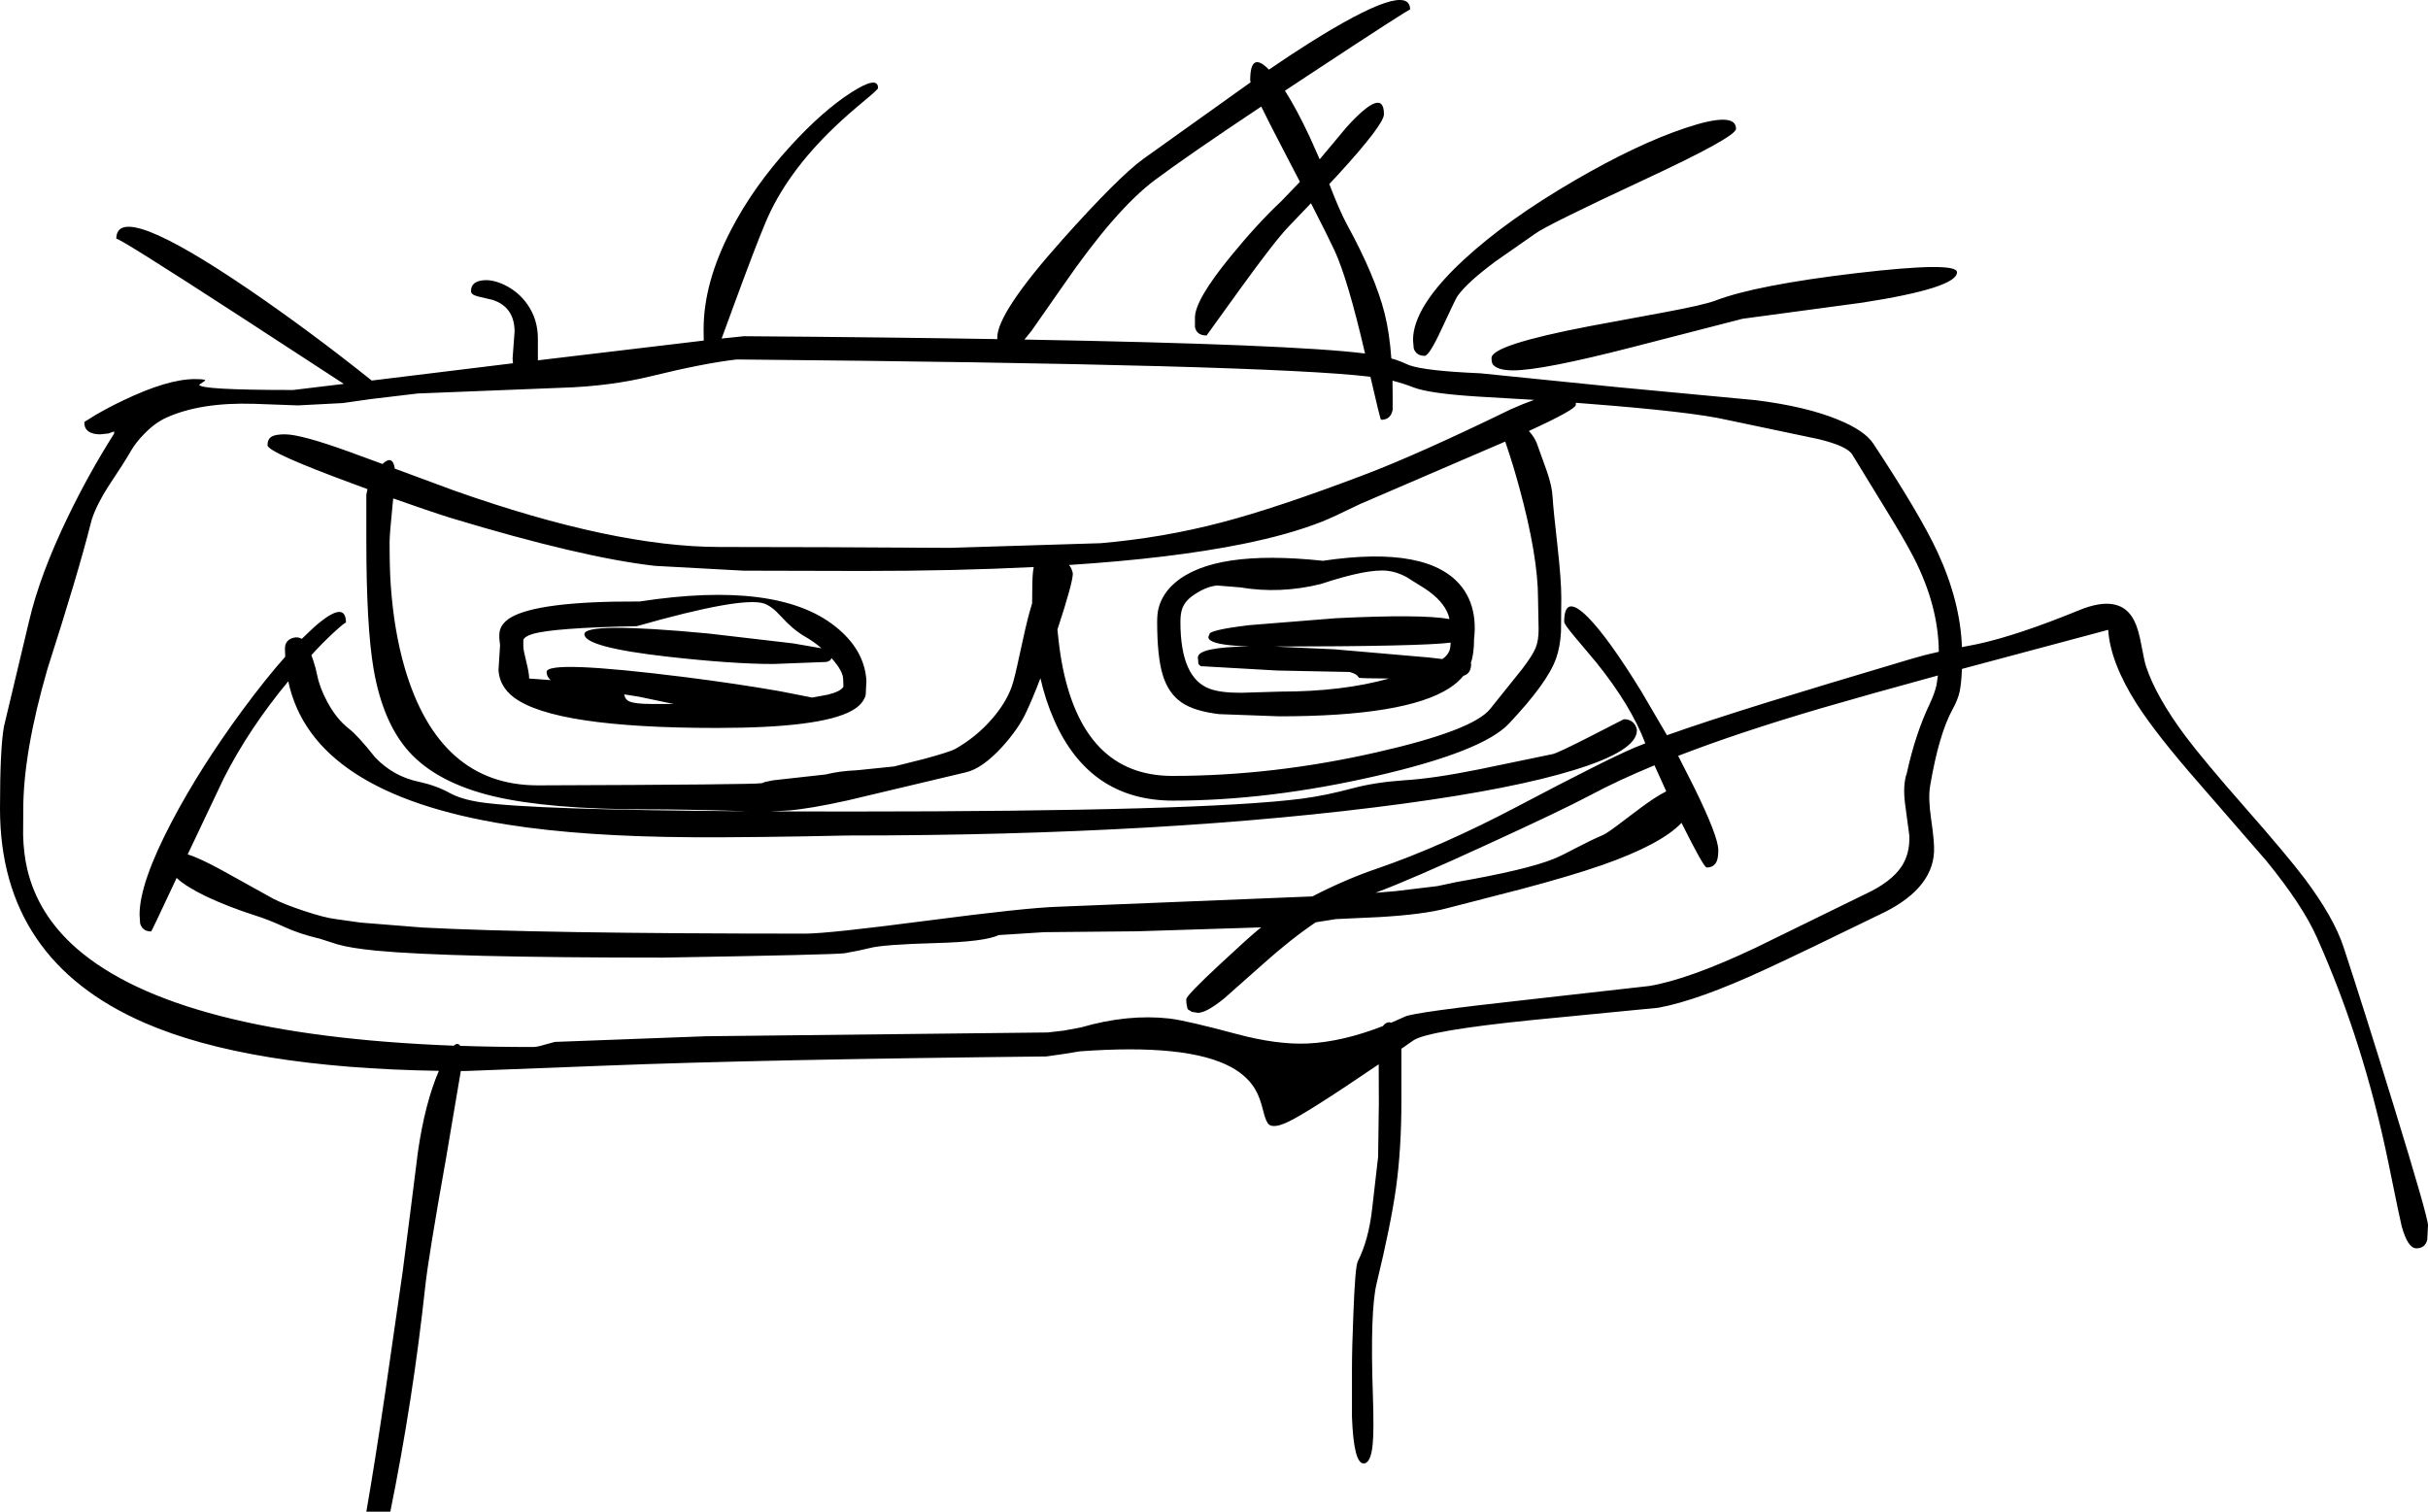 <?xml version="1.0" encoding="UTF-8" standalone="no"?>
<svg xmlns:xlink="http://www.w3.org/1999/xlink" height="520.0px" width="835.1px" xmlns="http://www.w3.org/2000/svg">
  <g transform="matrix(1.0, 0.0, 0.0, 1.0, 83.0, 58.4)">
    <path d="M214.6 -24.0 Q208.2 -18.7 204.0 -14.65 187.35 1.25 180.25 18.25 176.8 26.45 169.55 46.2 L165.2 58.05 172.85 57.25 Q221.8 57.6 260.05 58.25 L260.0 57.75 Q260.0 49.15 282.4 24.05 301.6 2.55 310.25 -3.75 L347.15 -30.1 347.0 -30.75 Q347.0 -41.05 353.45 -34.45 361.1 -39.7 367.0 -43.4 402.0 -65.45 402.0 -55.1 402.0 -55.6 366.6 -32.25 L358.95 -27.2 Q362.95 -20.95 367.5 -11.25 L370.9 -3.6 380.1 -14.6 Q393.0 -28.85 393.0 -19.1 393.0 -15.6 377.3 1.6 L374.2 4.9 Q377.75 14.15 380.25 18.75 390.0 36.6 393.25 49.45 394.9 56.05 395.55 64.9 L397.25 65.4 Q399.0 66.0 401.65 67.2 407.15 69.2 426.1 70.0 L473.05 74.75 520.85 79.25 Q538.05 81.4 549.05 85.9 558.4 89.7 561.35 94.25 577.35 118.5 583.35 131.4 591.25 148.45 591.8 164.2 L597.15 163.15 Q610.85 160.2 632.1 151.5 646.25 145.7 651.0 155.0 652.5 157.85 653.5 163.45 654.65 169.55 655.1 170.75 658.55 181.25 668.7 194.85 674.85 203.05 689.2 219.4 703.7 235.9 709.7 243.85 719.75 257.25 723.1 267.5 730.2 289.1 740.4 322.25 752.1 360.25 752.1 363.1 L751.85 368.05 Q751.1 371.0 748.1 371.0 745.15 371.0 743.05 363.4 742.55 361.55 738.55 341.9 730.0 300.05 713.85 264.0 708.9 252.9 696.45 237.65 L673.05 210.7 Q658.75 194.35 652.05 183.95 642.85 169.55 642.1 158.25 L591.8 171.7 Q591.6 176.75 591.0 179.55 590.4 182.3 588.6 185.55 583.85 194.2 580.85 212.0 580.15 216.1 581.2 223.35 582.4 231.5 582.2 234.7 581.5 248.0 562.85 256.5 537.4 268.95 524.3 275.0 501.1 285.75 487.35 288.25 L444.25 292.45 Q408.05 296.1 403.1 299.5 L399.0 302.35 399.0 320.75 Q399.0 336.85 397.15 350.25 395.35 363.0 390.5 383.0 388.2 392.35 389.2 421.65 389.6 433.5 389.15 438.15 388.55 445.0 386.0 445.0 382.6 445.0 382.0 428.95 L382.0 412.6 Q382.0 405.35 382.5 393.25 383.1 377.35 384.0 375.5 387.75 368.1 388.95 357.35 L391.0 339.5 391.25 321.15 391.2 307.7 Q366.0 324.85 359.6 327.7 355.2 329.7 353.5 328.45 352.45 327.7 351.5 323.8 350.35 319.05 348.75 316.35 346.05 311.75 340.5 308.7 325.5 300.5 288.35 303.25 L282.85 304.15 276.85 305.0 Q178.45 306.05 125.35 308.15 L77.35 310.0 75.5 310.0 70.4 340.1 Q64.3 374.3 63.25 384.25 59.0 423.4 51.25 461.6 L43.0 461.6 Q45.85 445.25 49.5 420.6 L55.5 379.0 58.15 358.4 60.75 337.75 Q63.2 320.95 67.95 309.95 2.25 308.9 -33.25 293.45 -83.0 271.8 -83.0 219.75 -83.0 199.05 -81.65 191.55 L-73.0 155.25 Q-69.3 139.35 -59.7 119.5 -52.55 104.65 -43.75 90.75 L-43.75 90.0 -45.65 90.7 -48.5 91.0 Q-52.25 91.0 -53.5 89.0 -54.0 88.2 -54.0 86.75 L-50.15 84.35 Q-45.5 81.65 -40.55 79.3 -25.3 72.0 -16.0 72.0 -11.8 72.0 -12.55 72.6 L-14.45 73.9 Q-14.7 75.75 17.85 75.75 L35.25 73.65 0.1 50.75 Q-42.95 22.8 -43.0 23.75 -43.0 10.15 2.5 41.1 23.65 55.55 44.85 72.5 L89.4 67.05 93.45 66.55 93.3 64.95 94.0 55.5 Q93.85 47.15 86.4 44.75 L81.3 43.55 Q79.0 42.95 79.0 41.75 79.0 38.65 82.6 38.1 86.1 37.5 90.5 39.6 95.35 41.95 98.4 46.3 102.0 51.45 102.0 58.1 L102.0 65.25 102.0 65.55 159.05 58.75 159.0 54.85 Q159.0 38.85 168.4 20.75 176.15 5.75 189.0 -8.3 200.0 -20.3 209.65 -26.5 219.0 -32.55 219.0 -28.1 219.0 -27.65 214.6 -24.0 M350.8 -21.75 Q325.65 -5.0 314.25 3.5 300.65 13.7 282.75 39.7 L271.75 55.45 269.35 58.4 Q361.55 60.05 386.5 63.2 380.6 37.7 376.0 27.75 373.75 22.9 367.9 11.5 L360.25 19.5 Q355.6 24.3 343.35 41.25 L332.0 57.0 Q328.6 57.0 328.0 54.1 L328.0 50.85 Q328.0 44.75 340.35 29.7 349.4 18.6 357.75 10.75 L364.1 4.15 358.05 -7.5 Q353.45 -16.3 350.8 -21.75 M514.1 -14.1 Q514.1 -11.3 483.3 3.05 448.95 19.05 445.0 22.0 L431.4 31.5 Q421.6 38.75 418.25 43.5 417.75 44.2 412.7 55.05 408.55 64.0 407.0 64.0 404.1 64.0 403.25 61.45 L403.0 58.6 Q403.0 47.15 420.35 31.05 435.25 17.25 458.55 3.7 480.1 -8.85 496.75 -14.4 514.1 -20.2 514.1 -14.1 M507.0 45.0 Q520.95 39.65 555.55 35.55 590.1 31.5 590.1 35.25 590.1 40.65 557.55 45.7 L516.35 51.25 478.7 60.95 Q447.5 69.0 437.5 69.0 432.05 69.0 430.5 67.0 430.0 66.35 430.0 64.75 430.0 60.25 463.7 53.8 L489.6 49.0 Q503.05 46.5 507.0 45.0 M542.25 92.6 L510.85 86.0 Q498.6 83.2 462.8 80.45 L459.0 80.15 459.0 80.85 Q459.0 82.45 442.85 89.85 445.15 92.35 446.0 95.25 L449.0 103.6 Q450.85 108.95 451.0 112.5 451.25 116.7 452.75 129.95 454.0 141.2 454.0 147.35 L453.9 158.9 Q453.6 164.2 452.2 168.1 449.3 176.4 436.0 190.5 427.0 200.1 390.2 208.55 353.35 217.0 320.5 217.0 291.75 217.0 279.55 189.25 276.6 182.55 274.85 174.9 272.25 181.7 270.0 186.5 267.3 192.35 261.6 198.6 254.85 205.95 249.25 207.25 L208.65 216.9 Q195.55 219.8 188.1 220.4 L182.05 220.7 209.1 220.75 Q330.85 220.75 364.95 216.3 372.9 215.25 382.25 212.75 389.85 210.7 400.0 210.0 410.05 209.4 425.65 206.25 L451.0 201.0 Q452.65 200.7 464.2 194.8 L475.5 189.0 Q478.05 189.0 479.25 190.8 480.0 191.9 480.0 192.85 480.0 199.85 458.5 206.45 437.6 212.9 400.0 218.0 318.8 229.0 208.5 229.0 176.15 229.7 155.5 229.6 117.65 229.4 91.5 225.25 24.3 214.55 16.15 175.95 2.75 192.1 -6.0 209.25 L-18.45 235.5 Q-14.55 236.65 -6.85 240.85 L11.0 250.75 Q14.7 252.65 21.45 254.9 28.65 257.3 32.5 257.75 L41.0 258.95 62.25 260.65 Q102.4 262.75 194.0 262.75 201.75 262.75 235.4 258.35 270.15 253.8 281.0 253.5 L368.4 249.95 Q379.9 244.0 391.0 240.25 412.9 232.7 438.65 219.15 469.45 202.9 479.25 198.75 L482.9 197.3 Q478.0 184.3 465.9 169.3 L458.2 160.15 Q455.0 156.3 455.0 155.5 455.0 145.65 463.3 154.05 470.35 161.25 481.5 179.4 L490.35 194.5 Q503.25 189.9 525.3 183.05 543.75 177.35 574.35 168.25 579.0 166.85 583.85 165.8 583.7 149.85 575.15 133.25 572.05 127.25 565.7 116.95 L554.1 98.0 Q552.35 95.0 542.25 92.6 M583.55 173.95 Q558.85 180.7 543.45 185.2 515.15 193.5 494.2 201.6 L499.7 212.45 Q508.0 229.35 508.0 234.0 508.0 236.5 507.5 237.75 506.6 240.0 504.0 240.0 503.0 240.0 495.35 224.65 488.35 232.05 467.95 239.2 457.15 242.95 440.35 247.4 L414.75 254.0 Q406.8 256.15 391.55 257.05 L376.5 257.75 369.55 258.85 Q361.0 264.6 351.25 273.35 L338.1 285.0 Q331.95 290.0 329.0 290.0 L326.9 289.65 325.5 288.75 325.25 287.7 Q325.0 286.8 325.0 285.35 325.0 284.05 336.8 273.1 346.5 264.05 350.25 261.0 L350.8 260.6 308.1 261.95 276.15 262.25 260.5 263.25 Q255.75 265.55 238.8 266.0 220.45 266.5 216.0 267.75 L212.45 268.55 207.5 269.5 Q204.0 270.0 145.0 271.0 71.4 271.0 46.3 268.6 37.65 267.75 33.1 266.45 L27.0 264.5 Q20.05 262.85 15.15 260.6 9.0 257.8 4.75 256.5 -4.6 253.5 -12.2 249.9 -19.1 246.55 -22.25 243.6 -30.85 262.0 -31.0 262.0 -34.0 262.0 -34.8 259.25 L-35.0 256.25 Q-35.0 245.3 -23.9 224.2 -14.15 205.65 0.5 185.75 8.4 175.05 15.1 167.5 L15.0 164.75 Q15.0 161.7 18.05 160.95 19.55 160.6 20.8 161.35 L24.9 157.45 Q36.0 147.6 36.0 155.85 36.0 155.3 31.7 159.25 28.05 162.6 24.1 166.95 L24.85 169.15 Q25.7 171.65 26.0 173.5 26.9 178.05 29.5 182.9 32.65 188.85 37.0 192.25 40.2 194.75 46.05 202.15 52.35 208.7 61.0 210.5 66.85 211.75 71.55 214.3 75.65 216.6 82.6 217.6 100.6 220.2 174.2 220.65 L170.7 220.55 Q152.55 220.0 139.5 220.0 105.7 220.0 86.7 215.5 67.35 210.85 57.75 200.25 48.7 190.25 45.5 171.75 43.0 157.2 43.0 127.5 L43.0 111.75 43.4 109.85 38.8 108.15 Q9.0 97.2 9.0 94.75 9.0 92.6 10.5 91.75 11.85 91.0 15.0 91.0 20.55 91.0 37.25 97.05 L48.55 101.2 Q52.05 97.9 52.8 102.8 L73.35 110.4 Q128.15 129.75 164.5 129.75 197.45 129.75 243.75 130.05 L295.55 128.45 Q317.0 126.6 337.15 121.3 356.25 116.3 386.0 105.0 404.8 97.9 436.6 82.4 441.1 80.4 444.65 79.15 L425.1 78.0 Q408.55 76.95 403.15 74.85 399.55 73.45 395.95 72.55 L396.0 78.0 396.0 82.5 Q395.4 86.0 392.0 86.0 391.75 86.0 388.35 71.2 352.85 66.9 170.35 65.25 159.1 66.55 140.95 71.0 126.75 74.5 109.85 75.0 L60.7 76.95 44.75 78.85 43.65 79.0 34.85 80.25 19.45 81.05 4.35 80.5 Q-14.05 79.95 -25.75 85.25 -29.65 87.0 -33.4 90.85 -36.3 93.8 -38.0 96.75 -40.25 100.7 -45.8 109.0 -50.55 116.55 -51.75 121.5 -56.1 138.75 -66.65 171.6 -75.0 200.4 -75.0 220.1 L-75.05 228.8 Q-74.9 235.1 -73.65 240.5 -70.0 256.1 -56.75 267.75 -22.55 297.65 73.05 301.3 73.65 300.75 74.2 300.7 74.85 300.65 75.3 301.35 87.35 301.75 100.35 301.75 101.75 301.75 104.15 301.0 L107.85 300.0 159.8 298.05 277.35 296.75 282.95 296.1 288.85 295.0 Q304.85 290.35 319.2 291.95 325.1 292.65 342.4 297.3 356.25 301.0 366.7 300.55 378.65 300.0 392.65 294.55 393.5 293.3 394.75 293.25 L395.6 293.35 400.35 291.25 Q403.6 289.75 441.75 285.55 L484.35 280.75 Q497.9 278.45 520.75 267.65 L558.35 249.25 Q567.5 245.05 571.1 239.55 573.95 235.15 573.7 229.0 L572.25 218.15 Q571.4 211.65 572.85 207.5 575.85 193.85 580.8 183.55 582.45 180.0 583.05 177.25 L583.55 173.95 M426.9 96.85 L384.75 115.0 Q375.35 119.6 371.65 121.05 360.35 125.5 344.5 128.7 320.1 133.65 284.65 135.95 285.6 136.9 286.0 138.85 286.0 142.05 280.7 158.15 281.35 164.85 282.15 169.25 289.3 208.5 320.25 208.5 354.8 208.5 390.4 200.4 423.5 192.9 429.5 185.5 L440.45 171.85 Q444.1 167.1 445.2 164.4 446.2 161.9 446.2 158.05 L446.0 147.6 Q446.0 132.8 439.5 109.1 437.35 101.2 435.05 94.5 L434.7 93.5 426.9 96.85 M394.25 137.95 Q387.35 137.15 371.25 142.5 357.25 145.95 343.6 143.65 L335.6 143.0 Q331.6 143.4 327.25 146.5 324.6 148.35 323.65 150.9 323.0 152.65 323.0 155.5 323.0 174.75 333.0 178.5 336.85 179.95 343.95 179.9 L357.35 179.5 Q378.8 179.5 394.75 175.0 385.15 174.95 384.45 174.75 L383.9 174.1 Q383.5 173.45 381.25 172.75 L356.3 172.25 330.0 170.75 329.2 170.05 329.0 167.75 Q329.0 164.2 346.65 163.95 336.2 163.65 333.5 162.0 332.45 161.35 332.65 160.55 L333.0 159.75 Q333.0 158.3 346.6 156.65 L376.5 154.25 Q406.05 152.8 415.55 154.55 L415.15 153.1 Q413.35 148.15 407.0 144.0 L400.6 140.0 Q397.4 138.3 394.25 137.95 M336.35 187.25 Q327.85 186.25 323.5 183.3 318.8 180.15 316.85 173.55 315.0 167.25 315.0 155.5 315.0 152.6 315.5 150.75 316.8 145.8 321.1 142.1 334.5 130.5 372.0 134.5 408.7 129.05 419.9 143.65 423.45 148.35 424.1 154.8 424.4 158.1 424.0 161.35 424.0 166.55 422.9 169.6 L422.85 169.75 423.0 169.85 Q423.0 173.2 420.55 174.0 L420.35 174.05 Q418.45 176.4 415.5 178.3 400.5 188.0 357.0 188.0 L336.35 187.25 M376.0 164.95 L408.3 167.75 413.1 168.3 Q414.75 167.2 415.45 165.6 415.85 164.75 415.95 162.65 405.75 163.95 355.3 164.0 L376.0 164.95 M458.95 233.35 Q464.2 230.6 468.5 228.75 469.9 228.15 475.5 223.85 482.4 218.55 485.75 216.35 488.15 214.8 490.1 213.8 L486.05 204.85 Q473.35 210.1 463.75 215.25 454.25 220.3 428.5 232.1 402.2 244.2 390.1 248.7 L396.85 248.15 411.4 246.4 418.0 245.0 Q442.1 240.8 451.35 237.05 454.1 235.95 458.95 233.35 M199.55 164.6 Q196.85 162.25 193.75 160.5 189.65 158.1 185.65 153.65 182.35 150.0 179.65 149.15 171.8 146.8 136.0 157.0 107.5 157.55 100.3 159.65 97.5 160.45 97.0 161.7 L97.0 164.0 Q97.0 165.15 98.0 169.15 99.0 173.15 99.0 175.0 L106.4 175.55 Q105.0 174.3 105.0 172.75 105.0 168.55 152.5 174.5 170.6 176.8 185.15 179.35 L196.35 181.55 201.75 180.55 Q206.35 179.4 207.1 177.75 L207.0 175.25 Q207.0 172.45 203.0 168.0 L202.95 168.05 Q202.75 168.9 201.25 169.3 L183.0 170.0 Q168.95 170.0 146.75 167.5 118.0 164.25 118.0 159.75 118.0 155.5 160.5 159.5 L189.7 162.9 199.55 164.6 M214.75 180.7 Q213.85 183.9 210.0 186.05 199.35 192.0 163.5 192.0 107.7 192.0 93.75 181.5 88.85 177.8 88.45 172.15 L89.0 163.5 Q88.6 160.8 88.8 159.15 89.2 156.2 92.45 154.15 101.85 148.35 137.0 148.5 184.35 141.25 204.25 157.05 214.35 165.05 215.0 175.75 L214.75 180.7 M172.7 137.9 L142.35 136.25 Q117.3 133.45 72.0 119.75 64.5 117.4 52.25 113.05 L52.0 115.5 Q51.0 125.5 51.0 128.0 51.0 137.55 51.4 142.9 52.5 158.7 56.25 171.5 68.1 211.75 102.0 211.75 177.0 211.5 179.0 211.0 L180.25 210.55 183.0 210.0 201.0 208.0 Q205.8 206.8 211.8 206.55 L224.5 205.25 235.05 202.6 Q243.8 200.2 245.5 199.25 252.75 195.15 258.1 189.0 263.0 183.4 265.0 177.75 265.95 175.05 267.7 166.75 269.8 156.95 271.0 152.55 L272.0 149.1 272.0 148.35 Q272.0 140.65 272.3 138.25 L272.55 136.65 Q245.85 138.0 213.5 138.0 L172.7 137.9 M141.0 183.75 L148.65 183.75 136.75 181.25 131.7 180.45 131.8 180.9 Q132.15 182.3 133.4 182.85 135.45 183.75 141.0 183.75" fill="#000000" fill-rule="evenodd" stroke="none"/>
  </g>
</svg>
